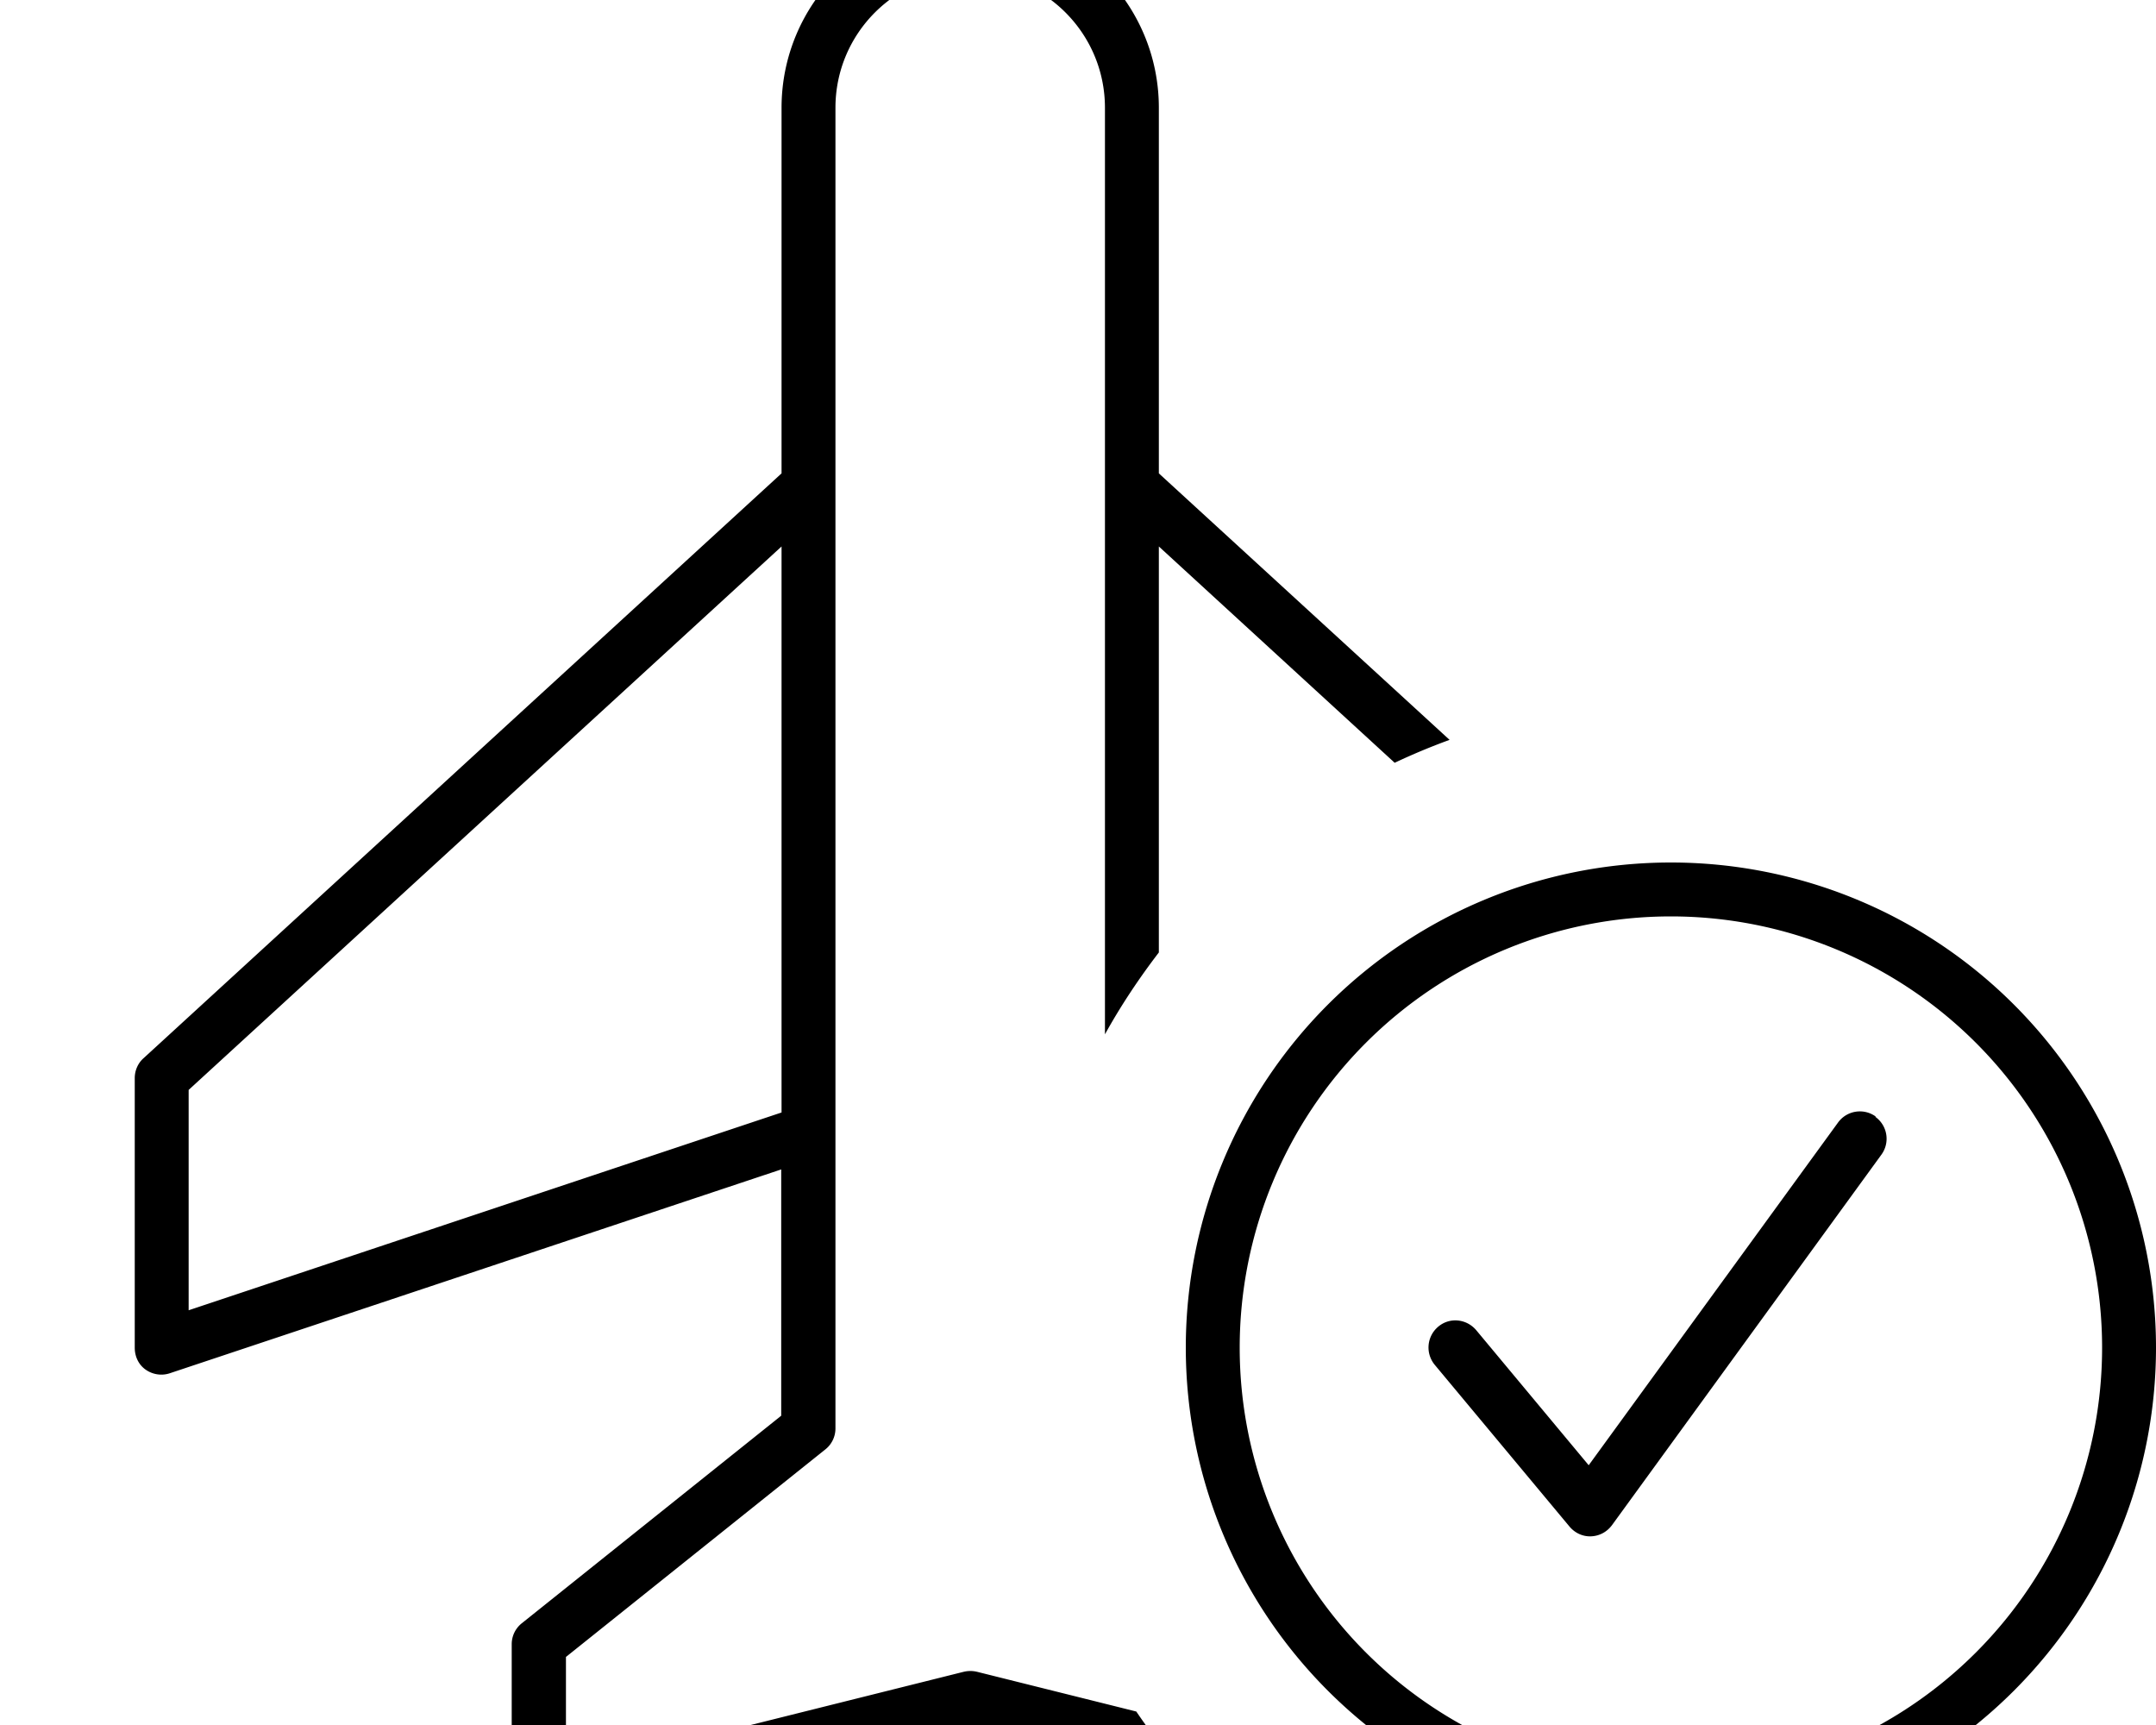<svg xmlns="http://www.w3.org/2000/svg" viewBox="0 0 640 512"><!--! Font Awesome Pro 7.1.0 by @fontawesome - https://fontawesome.com License - https://fontawesome.com/license (Commercial License) Copyright 2025 Fonticons, Inc. --><path fill="currentColor" d="M232 32c0-30.9 25.1-56 56-56s56 25.1 56 56l0 108.5 86.3 79.1c-5.5 2-11 4.3-16.3 6.8l-70-64.2 0 120.5c-5.9 7.7-11.3 15.8-16 24.3l0-275c0-22.1-17.9-40-40-40S248 9.9 248 32l0 392c0 2.4-1.1 4.7-3 6.2l-77 61.6 0 33.9 118.1-29.5c1.3-.3 2.6-.3 3.9 0l47.3 11.8c4.9 7.2 10.3 14.1 16.2 20.5L288 512.2 161.9 543.8c-2.4 .6-4.9 .1-6.9-1.5s-3.1-3.8-3.1-6.3l0-48c0-2.4 1.1-4.7 3-6.2l77-61.6 0-73.1-181.5 60.5c-2.4 .8-5.1 .4-7.2-1.1S40 402.6 40 400l0-80c0-2.2 .9-4.4 2.6-5.9L232 140.5 232 32zM56 323.5l0 65.4 176-58.7 0-168-176 161.3zM496 528a128 128 0 1 0 0-256 128 128 0 1 0 0 256zm0-272a144 144 0 1 1 0 288 144 144 0 1 1 0-288zm60.7 75.5c3.6 2.6 4.4 7.6 1.8 11.2l-80 110c-1.5 2-3.7 3.2-6.2 3.3s-4.8-1-6.4-2.9l-40-48c-2.8-3.4-2.4-8.4 1-11.3s8.4-2.4 11.3 1l33.4 40.1 74-101.7c2.6-3.6 7.6-4.4 11.2-1.8z"/></svg>